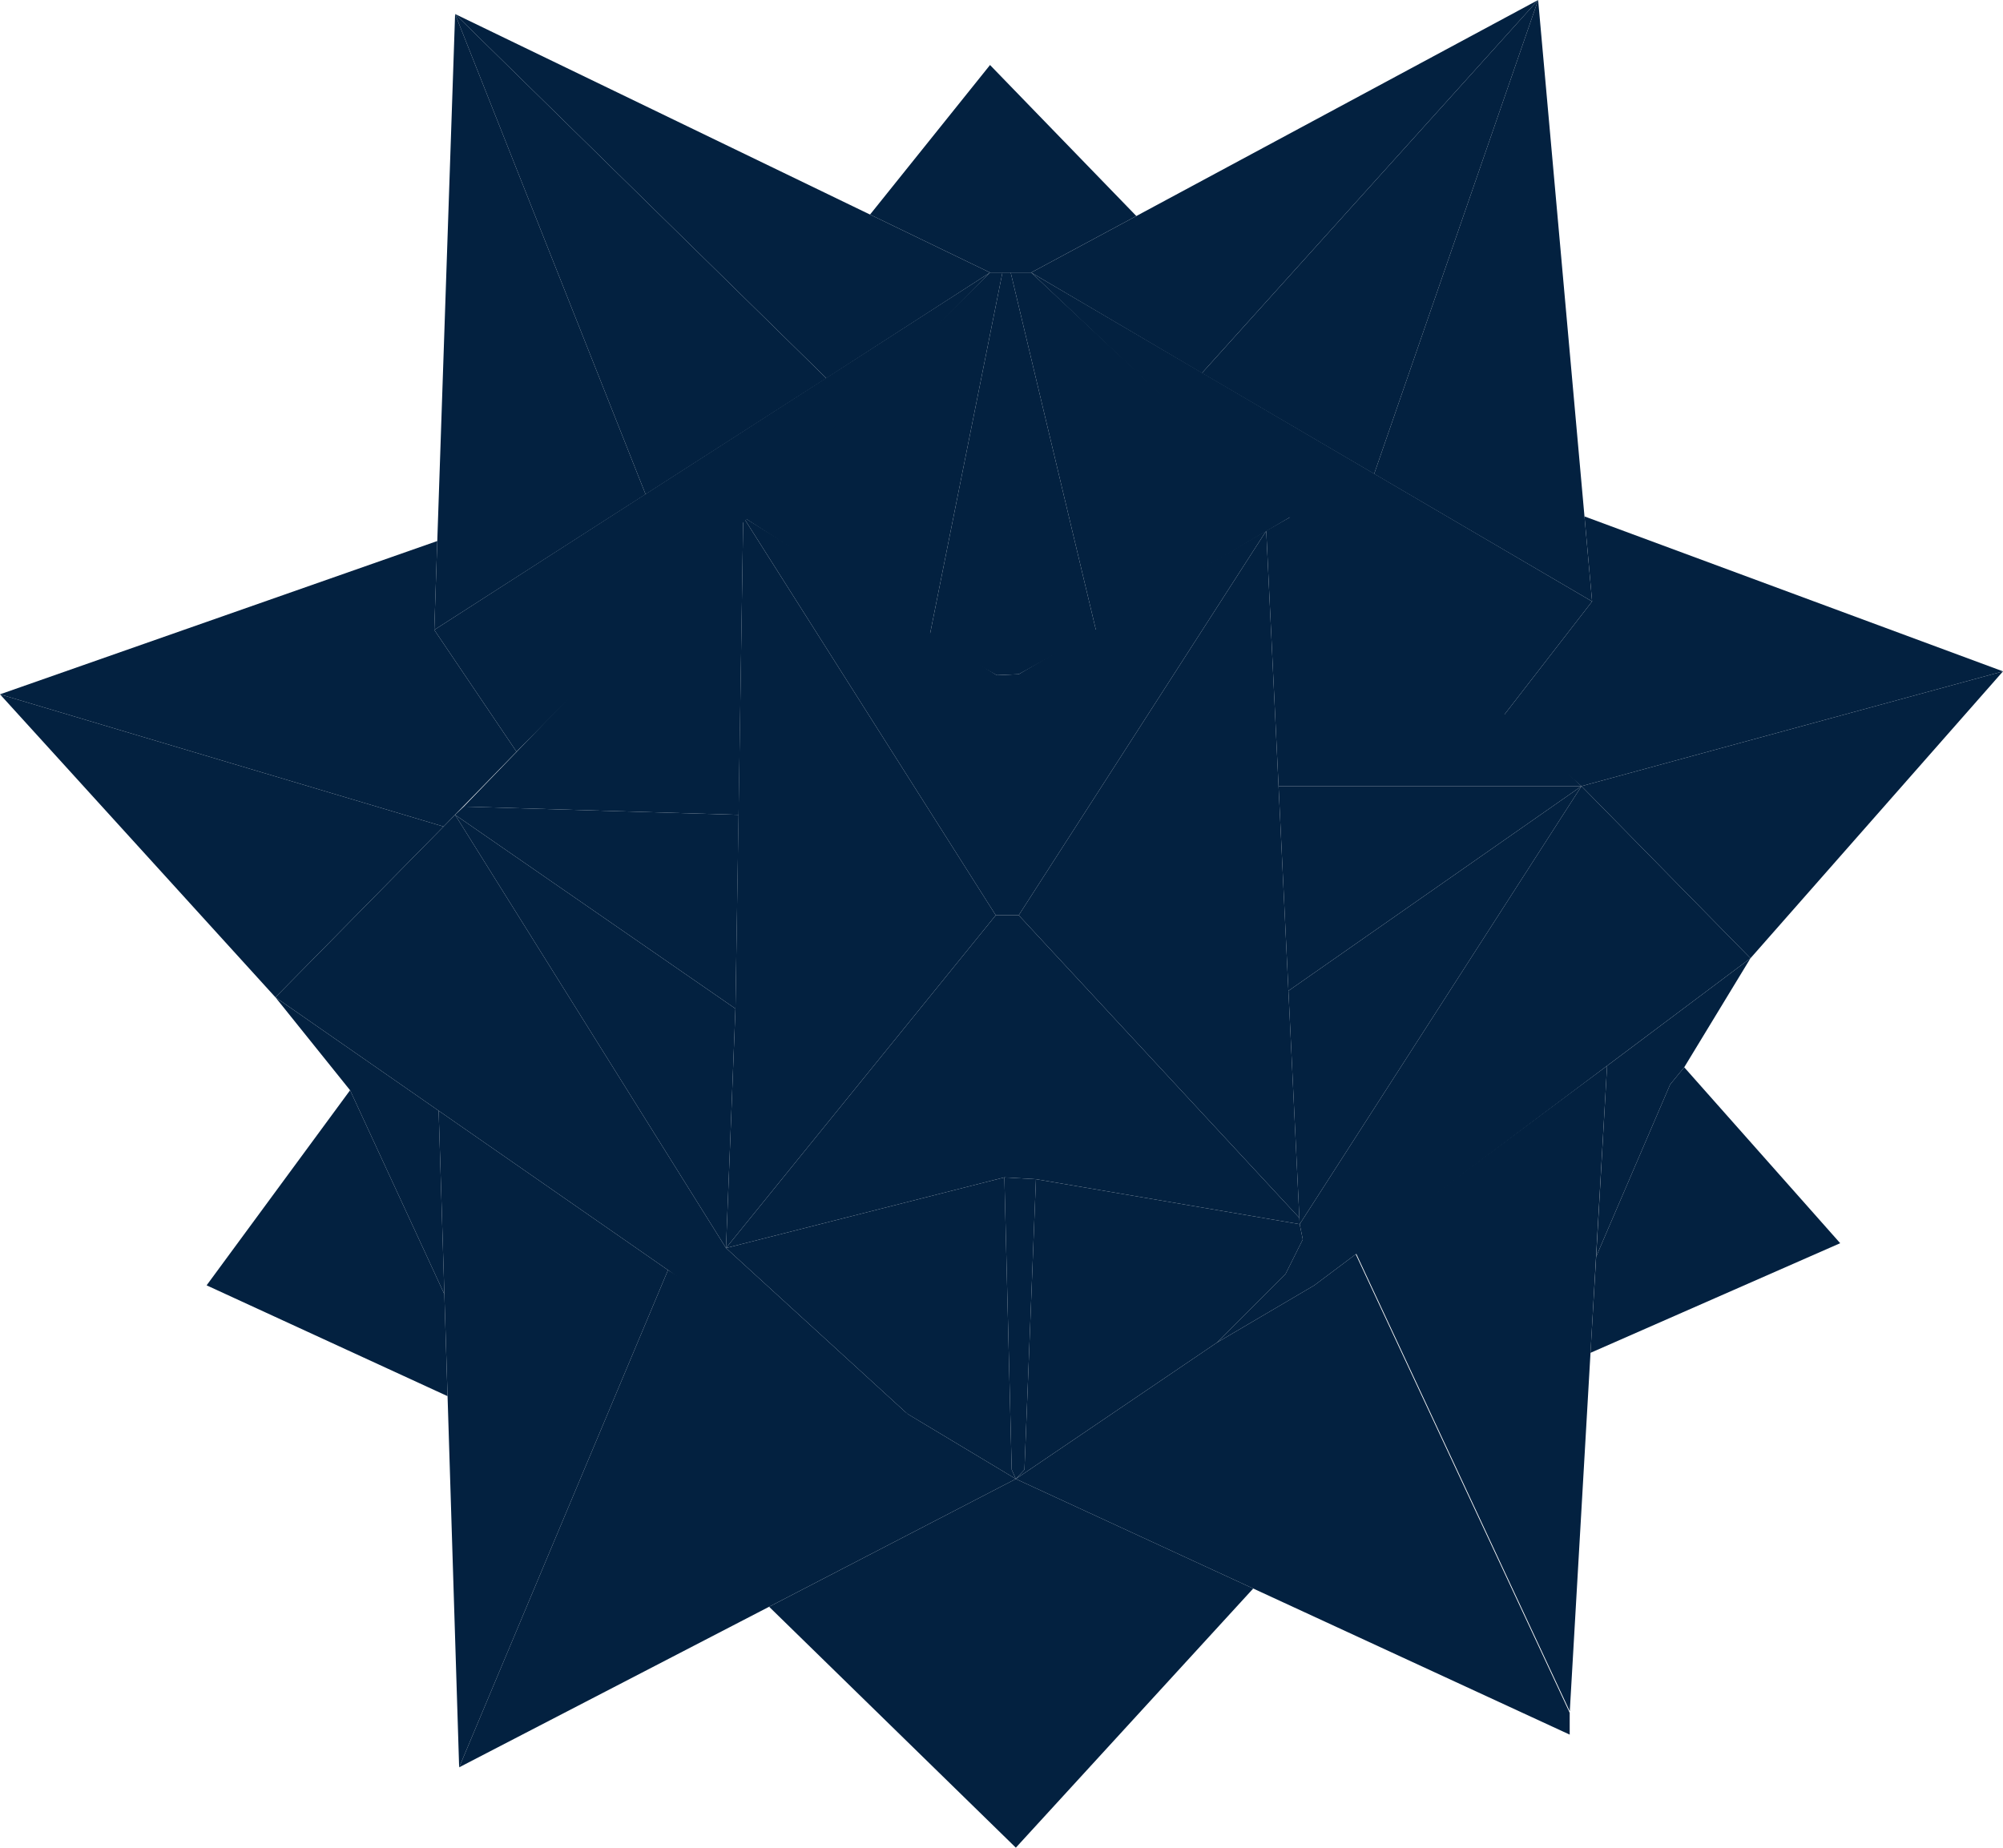 <?xml version="1.0" encoding="UTF-8"?>
<svg id="libery-star-blue" data-name="libery-star-blue" xmlns="http://www.w3.org/2000/svg" viewBox="0 0 678.23 625.76">
  <defs>
    <style>
      .libery-star-blue-cls-1 {
        fill: #032140;
      }
    </style>
  </defs>
  <g id="libery-star-blue" data-name="libery-star-blue">
    <polygon class="libery-star-blue-cls-1" points="344.95 309.97 428.76 179.76 439.98 412.48 344.95 309.97"/>
    <polygon class="libery-star-blue-cls-1" points="245.83 422.68 337.17 309.97 344.95 309.97 439.98 412.48 440.08 414.6 350.78 399.36 340.09 398.75 245.83 422.68"/>
    <polygon class="libery-star-blue-cls-1" points="251.66 175.1 337.17 309.97 245.83 422.68 249.03 341.61 251.66 175.1"/>
    <polygon class="libery-star-blue-cls-1" points="251.66 175.1 337.5 228.67 344.95 228.34 428.76 179.76 344.95 309.97 337.17 309.97 251.66 175.1"/>
    <polygon class="libery-star-blue-cls-1" points="147.05 213.33 174.9 254.58 335.23 92.31 147.05 213.33"/>
    <polygon class="libery-star-blue-cls-1" points="349.16 92.31 508.57 243.09 539.1 203.69 349.16 92.31"/>
    <polygon class="libery-star-blue-cls-1" points="251.66 175.1 250.1 275.96 157.05 273.17 251.66 175.1"/>
    <polygon class="libery-star-blue-cls-1" points="339.43 92.31 335.23 92.31 251.66 175.1 314.72 215.69 339.43 92.31"/>
    <polygon class="libery-star-blue-cls-1" points="339.43 92.31 342.23 92.31 371.18 213.77 344.95 228.34 337.5 228.67 314.72 215.69 339.43 92.31"/>
    <polygon class="libery-star-blue-cls-1" points="437.26 174.9 371.18 213.77 342.23 92.31 349.16 92.31 437.26 174.9"/>
    <polygon class="libery-star-blue-cls-1" points="250.1 275.96 157.05 273.17 154.1 275.96 249.03 341.61 250.1 275.96"/>
    <polygon class="libery-star-blue-cls-1" points="245.83 422.68 154.1 275.96 249.03 341.61 245.83 422.68"/>
    <polygon class="libery-star-blue-cls-1" points="154.1 275.96 93.27 337.77 232.23 434.34 313.85 484.87 245.83 422.68 154.1 275.96"/>
    <polygon class="libery-star-blue-cls-1" points="245.83 422.68 340.09 398.75 342.57 497.72 343.97 500.88 307.22 478.81 245.83 422.68"/>
    <polygon class="libery-star-blue-cls-1" points="340.09 398.75 342.57 497.72 343.97 500.88 346.89 497.72 350.78 399.36 340.09 398.75"/>
    <polygon class="libery-star-blue-cls-1" points="350.78 399.36 440.08 414.6 441.14 419.76 435.31 431.43 411.99 454.75 343.97 500.88 346.89 497.72 350.78 399.36"/>
    <polygon class="libery-star-blue-cls-1" points="432.93 266.25 535.5 266.25 437.26 174.9 428.76 179.76 432.93 266.25"/>
    <polygon class="libery-star-blue-cls-1" points="432.93 266.25 535.5 266.25 436.27 335.57 432.93 266.25"/>
    <polygon class="libery-star-blue-cls-1" points="436.27 335.57 440.08 414.6 535.5 266.25 436.27 335.57"/>
    <polygon class="libery-star-blue-cls-1" points="535.5 266.25 592.72 324.54 445.03 435.31 411.99 454.75 435.31 431.43 441.14 419.76 440.08 414.6 535.5 266.25"/>
    <polygon class="libery-star-blue-cls-1" points="343.97 500.88 411.99 454.75 445.03 435.31 459.06 424.79 531.51 580.09 531.51 587.47 343.97 500.88"/>
    <polygon class="libery-star-blue-cls-1" points="544.17 360.96 531.54 579.58 459.08 424.28 544.17 360.96"/>
    <polygon class="libery-star-blue-cls-1" points="343.97 500.88 226.19 430.14 155.47 598.55 343.97 500.88"/>
    <polygon class="libery-star-blue-cls-1" points="226.19 430.14 148.53 376.17 155.47 598.55 226.19 430.14"/>
    <polygon class="libery-star-blue-cls-1" points="260.43 544.17 343.97 625.76 424.35 537.99 343.97 500.88 260.43 544.17"/>
    <polygon class="libery-star-blue-cls-1" points="118.54 369.24 69.96 435.31 151.54 472.84 150.47 438.32 118.54 369.24"/>
    <polygon class="libery-star-blue-cls-1" points="538.55 458.17 623.1 421.04 570.29 361.46 565.52 367.29 540.47 425.59 538.55 458.17"/>
    <polygon class="libery-star-blue-cls-1" points="147.05 213.33 154.1 4.75 218.6 167.4 147.05 213.33"/>
    <polygon class="libery-star-blue-cls-1" points="218.6 167.4 279.8 128.1 154.1 4.75 218.6 167.4"/>
    <polygon class="libery-star-blue-cls-1" points="154.1 4.75 335.23 92.31 279.8 128.1 154.1 4.75"/>
    <polygon class="libery-star-blue-cls-1" points="349.16 92.31 520.82 0 406.98 126.35 349.16 92.31"/>
    <polygon class="libery-star-blue-cls-1" points="406.98 126.35 520.82 0 465.3 160.49 406.98 126.35"/>
    <polygon class="libery-star-blue-cls-1" points="465.3 160.49 539.1 203.69 520.82 0 465.3 160.49"/>
    <polygon class="libery-star-blue-cls-1" points="294.6 72.67 335.23 22.02 384.77 73.16 349.16 92.31 335.23 92.31 294.6 72.67"/>
    <polygon class="libery-star-blue-cls-1" points="335.23 92.31 335.23 22.02 349.16 92.31 335.23 92.31"/>
    <polygon class="libery-star-blue-cls-1" points="148.07 183.23 147.05 213.33 174.9 254.58 150.19 279.93 0 235.15 148.07 183.23"/>
    <polygon class="libery-star-blue-cls-1" points="150.19 279.93 93.27 337.77 0 235.15 150.19 279.93"/>
    <polygon class="libery-star-blue-cls-1" points="508.57 243.09 539.1 203.69 536.52 174.9 678.23 227.37 535.5 266.25 508.57 243.09"/>
    <polygon class="libery-star-blue-cls-1" points="535.5 266.25 592.72 324.54 678.23 227.37 535.5 266.25"/>
    <polygon class="libery-star-blue-cls-1" points="592.72 324.54 544.17 360.96 540.47 425.59 565.52 367.29 570.29 361.46 592.72 324.54"/>
    <polygon class="libery-star-blue-cls-1" points="150.47 438.32 118.54 369.24 93.27 337.77 148.53 376.17 150.47 438.32"/>
  </g>
</svg>